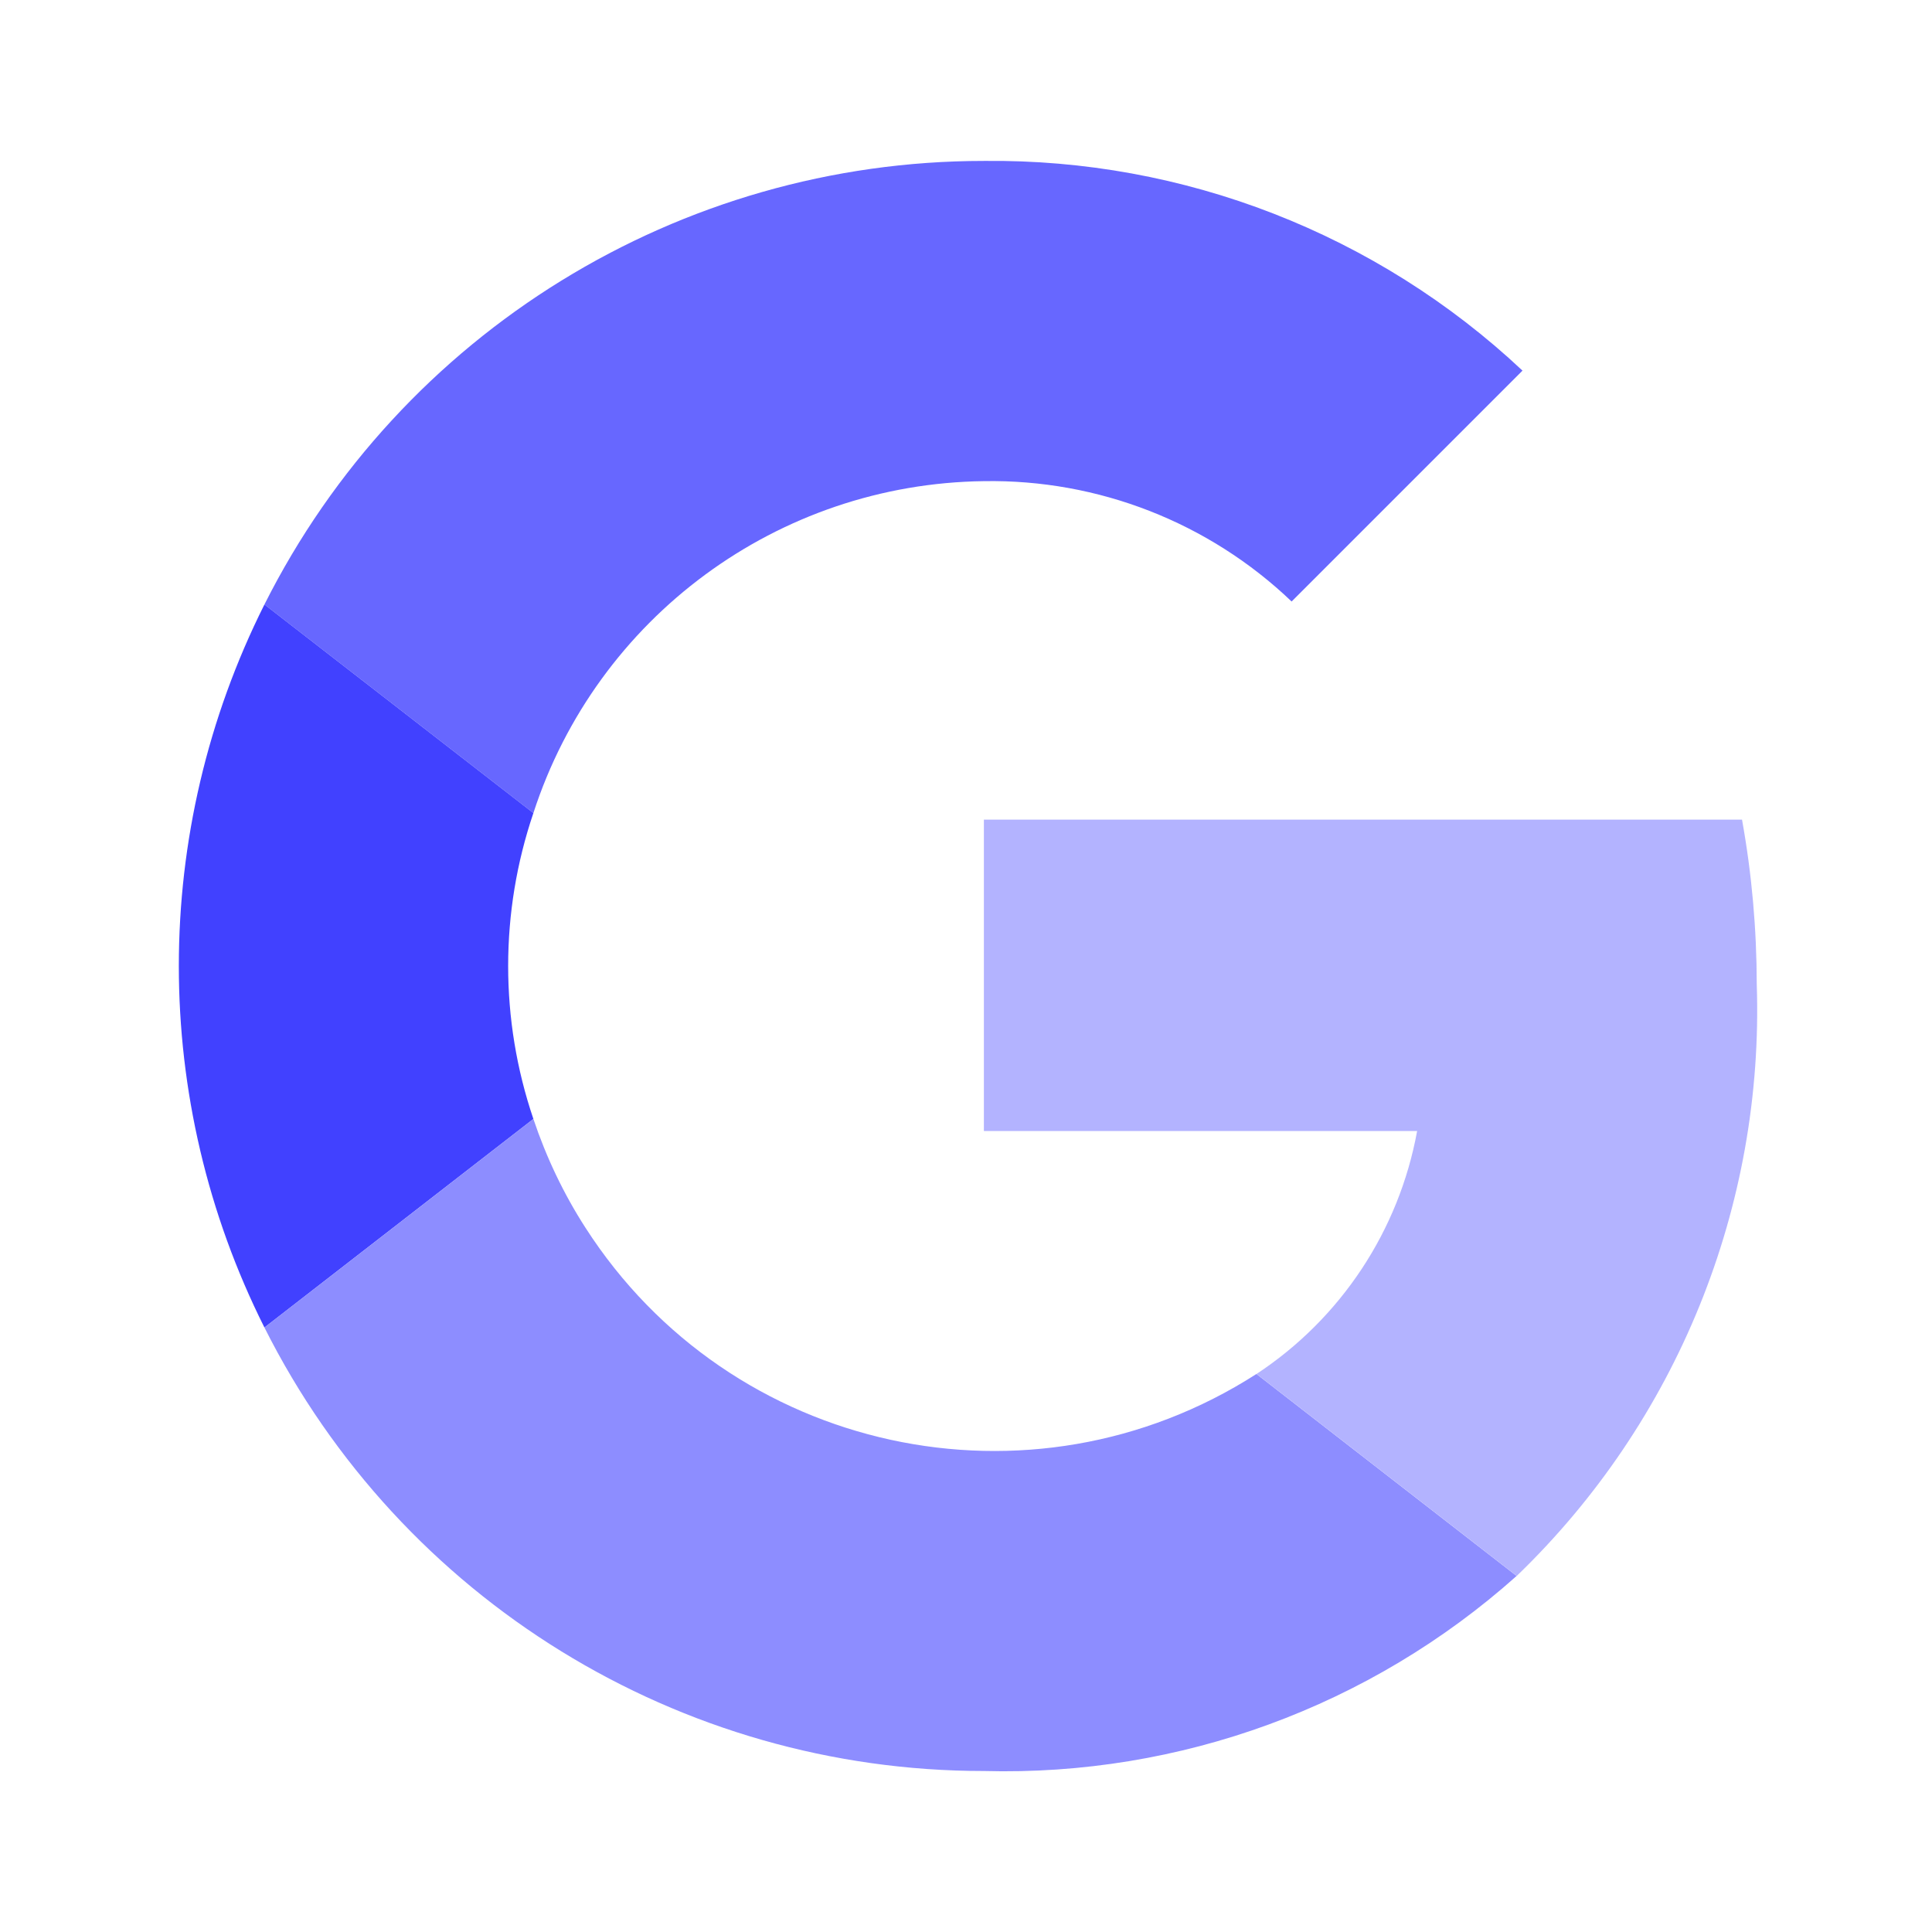 <svg xmlns="http://www.w3.org/2000/svg" enable-background="new 0 0 24 24" viewBox="0 0 24 24"><path fill="#6767ff" d="M12.222,5.977c1.421-0.024,2.795,0.513,3.823,1.495l2.868-2.868c-1.81-1.7-4.208-2.633-6.691-2.605C8.441,1.999,4.983,4.13,3.285,7.509L6.626,10.1C7.414,7.668,9.665,6.009,12.222,5.977z"/><path fill="#4141ff" d="M3.285,7.509c-1.418,2.826-1.418,6.156,0,8.982L6.626,13.9c-0.418-1.232-0.418-2.568,0-3.8L3.285,7.509z"/><path fill="#8d8dff" d="M15.608,17.068c-2.804,1.8-6.536,0.986-8.336-1.818c-0.271-0.421-0.487-0.875-0.646-1.35l-3.341,2.591C4.983,19.87,8.441,22.001,12.222,22c2.434,0.066,4.802-0.801,6.618-2.423L15.608,17.068z"/><path fill="#b3b3ff" d="M21.64,10.182h-9.418v3.868h5.382c-0.225,1.236-0.946,2.327-1.995,3.018c-0.003,0.002-0.006,0.004-0.01,0.006c0.003-0.002,0.006-0.004,0.01-0.006l3.232,2.509l0-0c1.99-1.917,3.074-4.588,2.982-7.35C21.822,11.541,21.762,10.857,21.64,10.182z"/></svg>